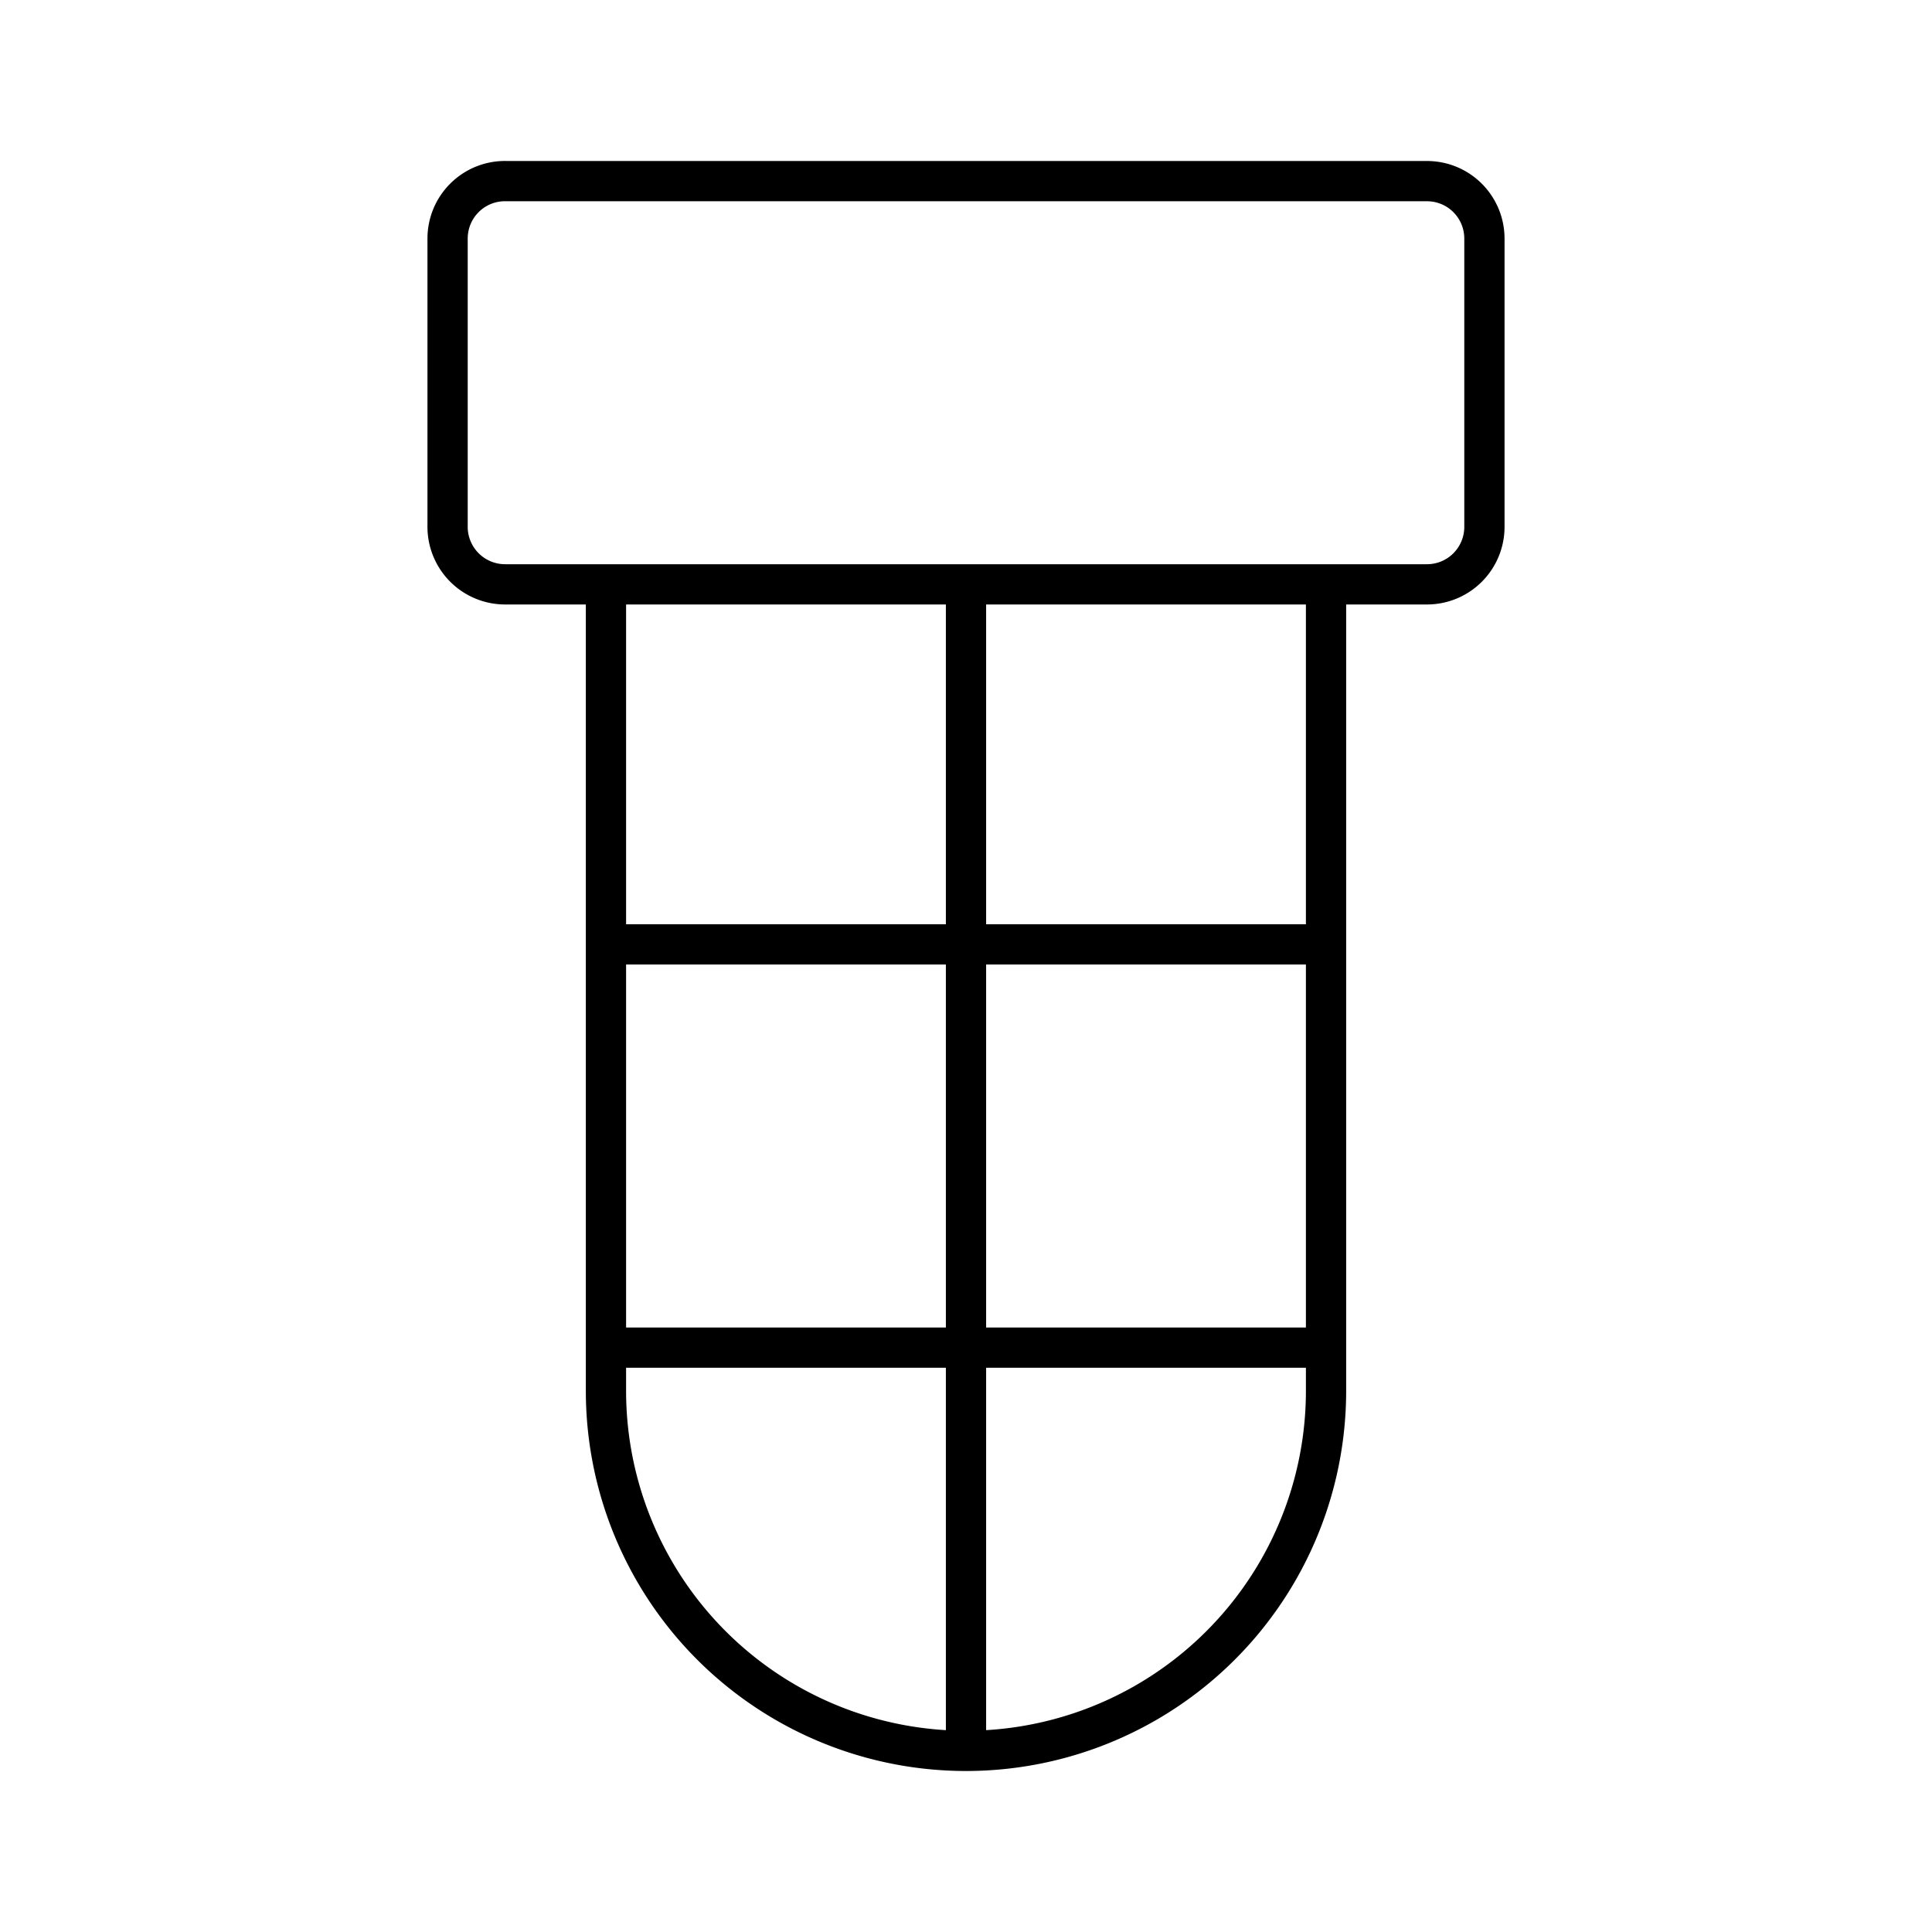 <svg xmlns="http://www.w3.org/2000/svg" width="3em" height="3em" viewBox="0 0 48 48"><path fill="none" stroke="currentColor" stroke-linecap="round" stroke-linejoin="round" d="M15.055 14.66v19.895m17.89-19.895v19.895m-17.89 0A8.945 8.945 0 0 0 24 43.5h0m8.945-8.945A8.945 8.945 0 0 1 24 43.5m0-28.824V43.5m-8.945-10.018h17.89m-17.89-10.019h17.89M12.55 4.5h22.9c.793 0 1.43.638 1.43 1.431v7.156c0 .793-.638 1.431-1.43 1.431h-22.9a1.43 1.43 0 0 1-1.43-1.43V5.93c0-.793.638-1.431 1.43-1.431"/></svg>